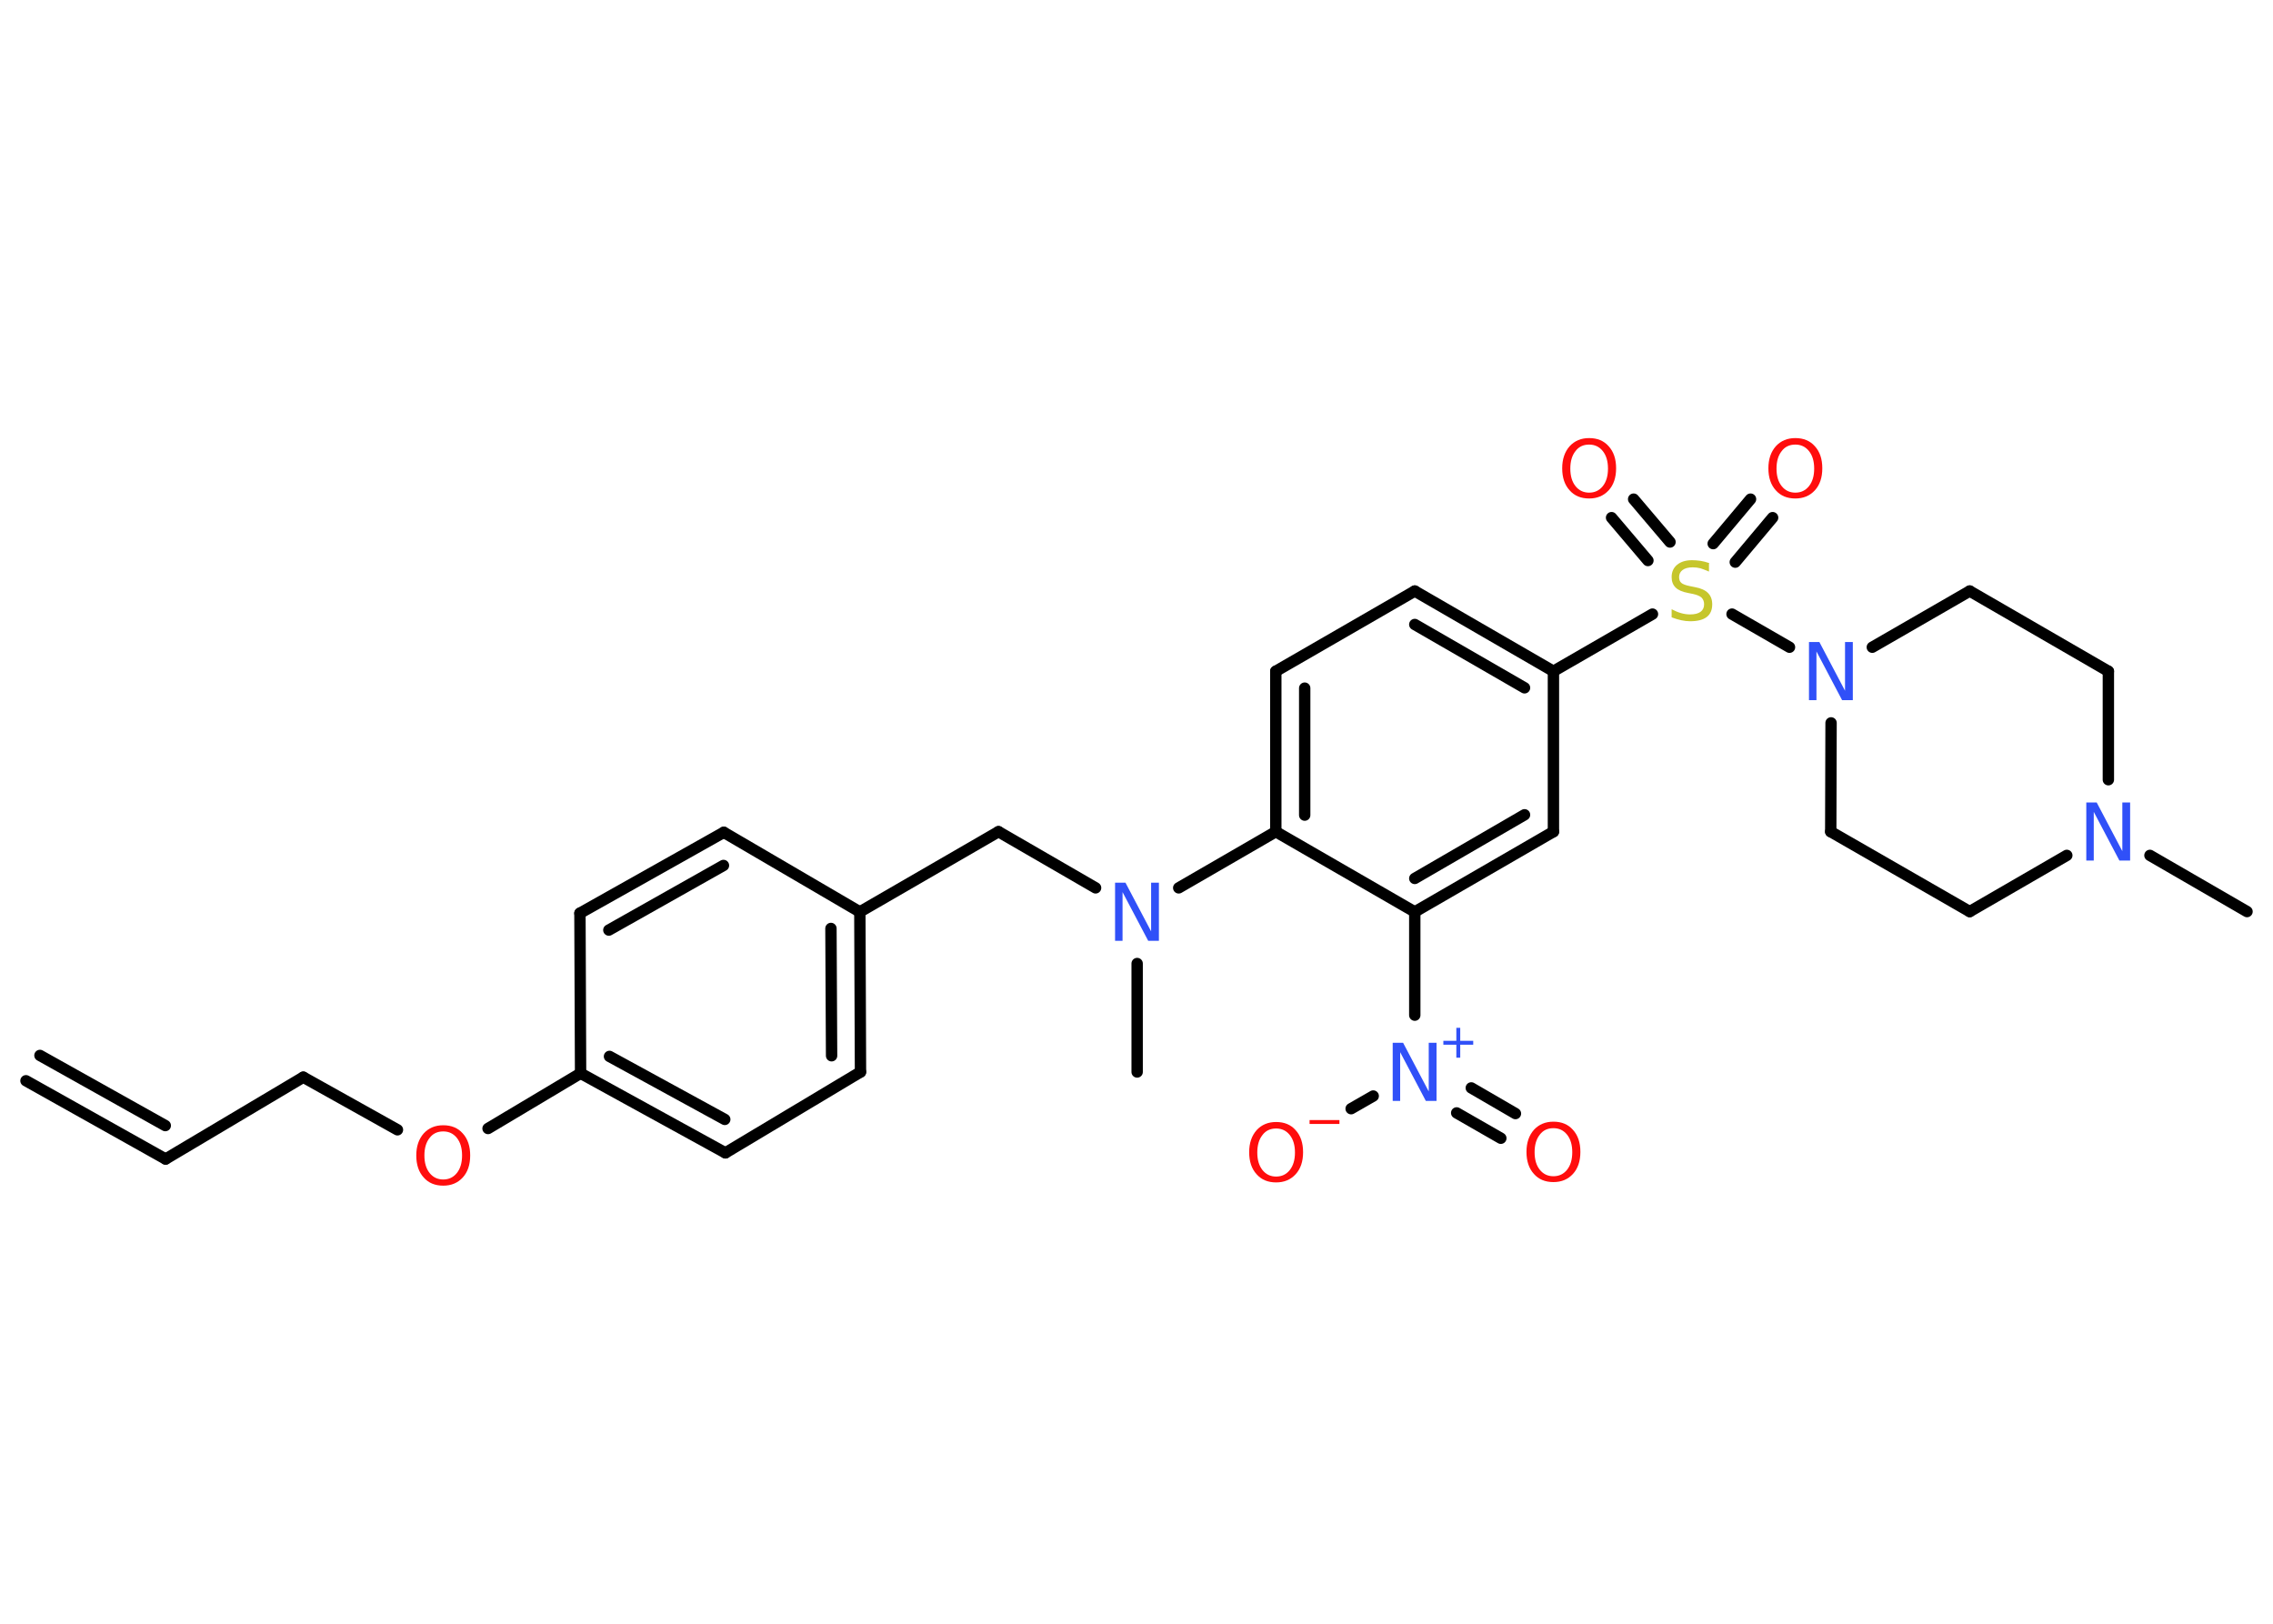 <?xml version='1.0' encoding='UTF-8'?>
<!DOCTYPE svg PUBLIC "-//W3C//DTD SVG 1.1//EN" "http://www.w3.org/Graphics/SVG/1.1/DTD/svg11.dtd">
<svg version='1.2' xmlns='http://www.w3.org/2000/svg' xmlns:xlink='http://www.w3.org/1999/xlink' width='70.0mm' height='50.0mm' viewBox='0 0 70.0 50.0'>
  <desc>Generated by the Chemistry Development Kit (http://github.com/cdk)</desc>
  <g stroke-linecap='round' stroke-linejoin='round' stroke='#000000' stroke-width='.35' fill='#FF0D0D'>
    <rect x='.0' y='.0' width='70.0' height='50.0' fill='#FFFFFF' stroke='none'/>
    <g id='mol1' class='mol'>
      <g id='mol1bnd1' class='bond'>
        <line x1='5.1' y1='35.69' x2='.8' y2='33.28'/>
        <line x1='5.09' y1='34.66' x2='1.23' y2='32.5'/>
      </g>
      <line id='mol1bnd2' class='bond' x1='5.1' y1='35.69' x2='9.34' y2='33.17'/>
      <line id='mol1bnd3' class='bond' x1='9.34' y1='33.17' x2='12.24' y2='34.79'/>
      <line id='mol1bnd4' class='bond' x1='15.03' y1='34.75' x2='17.88' y2='33.05'/>
      <g id='mol1bnd5' class='bond'>
        <line x1='17.88' y1='33.05' x2='22.34' y2='35.5'/>
        <line x1='18.77' y1='32.53' x2='22.32' y2='34.47'/>
      </g>
      <line id='mol1bnd6' class='bond' x1='22.34' y1='35.5' x2='26.5' y2='33.01'/>
      <g id='mol1bnd7' class='bond'>
        <line x1='26.5' y1='33.01' x2='26.48' y2='28.08'/>
        <line x1='25.61' y1='32.51' x2='25.59' y2='28.59'/>
      </g>
      <line id='mol1bnd8' class='bond' x1='26.48' y1='28.08' x2='30.75' y2='25.61'/>
      <line id='mol1bnd9' class='bond' x1='30.75' y1='25.61' x2='33.74' y2='27.34'/>
      <line id='mol1bnd10' class='bond' x1='35.02' y1='29.67' x2='35.02' y2='33.01'/>
      <line id='mol1bnd11' class='bond' x1='36.3' y1='27.34' x2='39.29' y2='25.61'/>
      <g id='mol1bnd12' class='bond'>
        <line x1='39.29' y1='20.67' x2='39.29' y2='25.61'/>
        <line x1='40.18' y1='21.19' x2='40.18' y2='25.1'/>
      </g>
      <line id='mol1bnd13' class='bond' x1='39.29' y1='20.67' x2='43.57' y2='18.2'/>
      <g id='mol1bnd14' class='bond'>
        <line x1='47.84' y1='20.67' x2='43.57' y2='18.2'/>
        <line x1='46.95' y1='21.18' x2='43.57' y2='19.23'/>
      </g>
      <line id='mol1bnd15' class='bond' x1='47.84' y1='20.67' x2='50.89' y2='18.91'/>
      <g id='mol1bnd16' class='bond'>
        <line x1='52.76' y1='16.74' x2='53.91' y2='15.37'/>
        <line x1='53.44' y1='17.31' x2='54.59' y2='15.94'/>
      </g>
      <g id='mol1bnd17' class='bond'>
        <line x1='50.75' y1='17.26' x2='49.63' y2='15.94'/>
        <line x1='51.43' y1='16.69' x2='50.31' y2='15.37'/>
      </g>
      <line id='mol1bnd18' class='bond' x1='53.34' y1='18.91' x2='55.11' y2='19.93'/>
      <line id='mol1bnd19' class='bond' x1='57.66' y1='19.93' x2='60.66' y2='18.2'/>
      <line id='mol1bnd20' class='bond' x1='60.66' y1='18.2' x2='64.93' y2='20.67'/>
      <line id='mol1bnd21' class='bond' x1='64.93' y1='20.67' x2='64.93' y2='24.01'/>
      <line id='mol1bnd22' class='bond' x1='66.21' y1='26.34' x2='69.2' y2='28.07'/>
      <line id='mol1bnd23' class='bond' x1='63.65' y1='26.34' x2='60.66' y2='28.07'/>
      <line id='mol1bnd24' class='bond' x1='60.66' y1='28.07' x2='56.38' y2='25.61'/>
      <line id='mol1bnd25' class='bond' x1='56.39' y1='22.26' x2='56.38' y2='25.61'/>
      <line id='mol1bnd26' class='bond' x1='47.84' y1='20.67' x2='47.84' y2='25.61'/>
      <g id='mol1bnd27' class='bond'>
        <line x1='43.57' y1='28.08' x2='47.84' y2='25.61'/>
        <line x1='43.57' y1='27.05' x2='46.95' y2='25.09'/>
      </g>
      <line id='mol1bnd28' class='bond' x1='39.29' y1='25.61' x2='43.57' y2='28.08'/>
      <line id='mol1bnd29' class='bond' x1='43.57' y1='28.08' x2='43.57' y2='31.26'/>
      <g id='mol1bnd30' class='bond'>
        <line x1='45.31' y1='33.5' x2='46.67' y2='34.29'/>
        <line x1='44.86' y1='34.27' x2='46.22' y2='35.05'/>
      </g>
      <line id='mol1bnd31' class='bond' x1='42.29' y1='33.75' x2='41.61' y2='34.14'/>
      <line id='mol1bnd32' class='bond' x1='26.48' y1='28.08' x2='22.29' y2='25.63'/>
      <g id='mol1bnd33' class='bond'>
        <line x1='22.29' y1='25.63' x2='17.86' y2='28.12'/>
        <line x1='22.28' y1='26.65' x2='18.75' y2='28.64'/>
      </g>
      <line id='mol1bnd34' class='bond' x1='17.88' y1='33.05' x2='17.86' y2='28.12'/>
      <path id='mol1atm4' class='atom' d='M13.65 34.84q-.27 .0 -.42 .2q-.16 .2 -.16 .54q.0 .34 .16 .54q.16 .2 .42 .2q.26 .0 .42 -.2q.16 -.2 .16 -.54q.0 -.34 -.16 -.54q-.16 -.2 -.42 -.2zM13.65 34.65q.38 .0 .6 .25q.23 .25 .23 .68q.0 .43 -.23 .68q-.23 .25 -.6 .25q-.38 .0 -.6 -.25q-.23 -.25 -.23 -.68q.0 -.42 .23 -.68q.23 -.25 .6 -.25z' stroke='none'/>
      <path id='mol1atm10' class='atom' d='M34.34 27.18h.32l.79 1.5v-1.5h.24v1.79h-.33l-.79 -1.5v1.5h-.23v-1.79z' stroke='none' fill='#3050F8'/>
      <path id='mol1atm16' class='atom' d='M52.63 17.36v.24q-.14 -.06 -.26 -.1q-.12 -.03 -.24 -.03q-.2 .0 -.31 .08q-.11 .08 -.11 .22q.0 .12 .07 .18q.07 .06 .27 .1l.15 .03q.27 .05 .4 .18q.13 .13 .13 .35q.0 .26 -.17 .39q-.17 .13 -.51 .13q-.13 .0 -.27 -.03q-.14 -.03 -.3 -.09v-.25q.15 .08 .29 .12q.14 .04 .28 .04q.21 .0 .32 -.08q.11 -.08 .11 -.23q.0 -.13 -.08 -.21q-.08 -.07 -.26 -.11l-.15 -.03q-.27 -.05 -.39 -.17q-.12 -.12 -.12 -.32q.0 -.24 .17 -.38q.17 -.14 .46 -.14q.12 .0 .26 .02q.13 .02 .27 .07z' stroke='none' fill='#C6C62C'/>
      <path id='mol1atm17' class='atom' d='M55.29 13.69q-.27 .0 -.42 .2q-.16 .2 -.16 .54q.0 .34 .16 .54q.16 .2 .42 .2q.26 .0 .42 -.2q.16 -.2 .16 -.54q.0 -.34 -.16 -.54q-.16 -.2 -.42 -.2zM55.29 13.49q.38 .0 .6 .25q.23 .25 .23 .68q.0 .43 -.23 .68q-.23 .25 -.6 .25q-.38 .0 -.6 -.25q-.23 -.25 -.23 -.68q.0 -.42 .23 -.68q.23 -.25 .6 -.25z' stroke='none'/>
      <path id='mol1atm18' class='atom' d='M48.94 13.69q-.27 .0 -.42 .2q-.16 .2 -.16 .54q.0 .34 .16 .54q.16 .2 .42 .2q.26 .0 .42 -.2q.16 -.2 .16 -.54q.0 -.34 -.16 -.54q-.16 -.2 -.42 -.2zM48.94 13.49q.38 .0 .6 .25q.23 .25 .23 .68q.0 .43 -.23 .68q-.23 .25 -.6 .25q-.38 .0 -.6 -.25q-.23 -.25 -.23 -.68q.0 -.42 .23 -.68q.23 -.25 .6 -.25z' stroke='none'/>
      <path id='mol1atm19' class='atom' d='M55.71 19.77h.32l.79 1.5v-1.5h.24v1.79h-.33l-.79 -1.5v1.5h-.23v-1.79z' stroke='none' fill='#3050F8'/>
      <path id='mol1atm22' class='atom' d='M64.25 24.71h.32l.79 1.5v-1.5h.24v1.79h-.33l-.79 -1.5v1.5h-.23v-1.79z' stroke='none' fill='#3050F8'/>
      <g id='mol1atm28' class='atom'>
        <path d='M42.89 32.11h.32l.79 1.5v-1.5h.24v1.79h-.33l-.79 -1.5v1.5h-.23v-1.79z' stroke='none' fill='#3050F8'/>
        <path d='M44.97 31.65v.4h.4v.12h-.4v.4h-.12v-.4h-.4v-.12h.4v-.4h.12z' stroke='none' fill='#3050F8'/>
      </g>
      <path id='mol1atm29' class='atom' d='M47.84 34.74q-.27 .0 -.42 .2q-.16 .2 -.16 .54q.0 .34 .16 .54q.16 .2 .42 .2q.26 .0 .42 -.2q.16 -.2 .16 -.54q.0 -.34 -.16 -.54q-.16 -.2 -.42 -.2zM47.84 34.54q.38 .0 .6 .25q.23 .25 .23 .68q.0 .43 -.23 .68q-.23 .25 -.6 .25q-.38 .0 -.6 -.25q-.23 -.25 -.23 -.68q.0 -.42 .23 -.68q.23 -.25 .6 -.25z' stroke='none'/>
      <g id='mol1atm30' class='atom'>
        <path d='M39.3 34.75q-.27 .0 -.42 .2q-.16 .2 -.16 .54q.0 .34 .16 .54q.16 .2 .42 .2q.26 .0 .42 -.2q.16 -.2 .16 -.54q.0 -.34 -.16 -.54q-.16 -.2 -.42 -.2zM39.3 34.55q.38 .0 .6 .25q.23 .25 .23 .68q.0 .43 -.23 .68q-.23 .25 -.6 .25q-.38 .0 -.6 -.25q-.23 -.25 -.23 -.68q.0 -.42 .23 -.68q.23 -.25 .6 -.25z' stroke='none'/>
        <path d='M40.33 34.49h.92v.12h-.92v-.12z' stroke='none'/>
      </g>
    </g>
  </g>
</svg>
